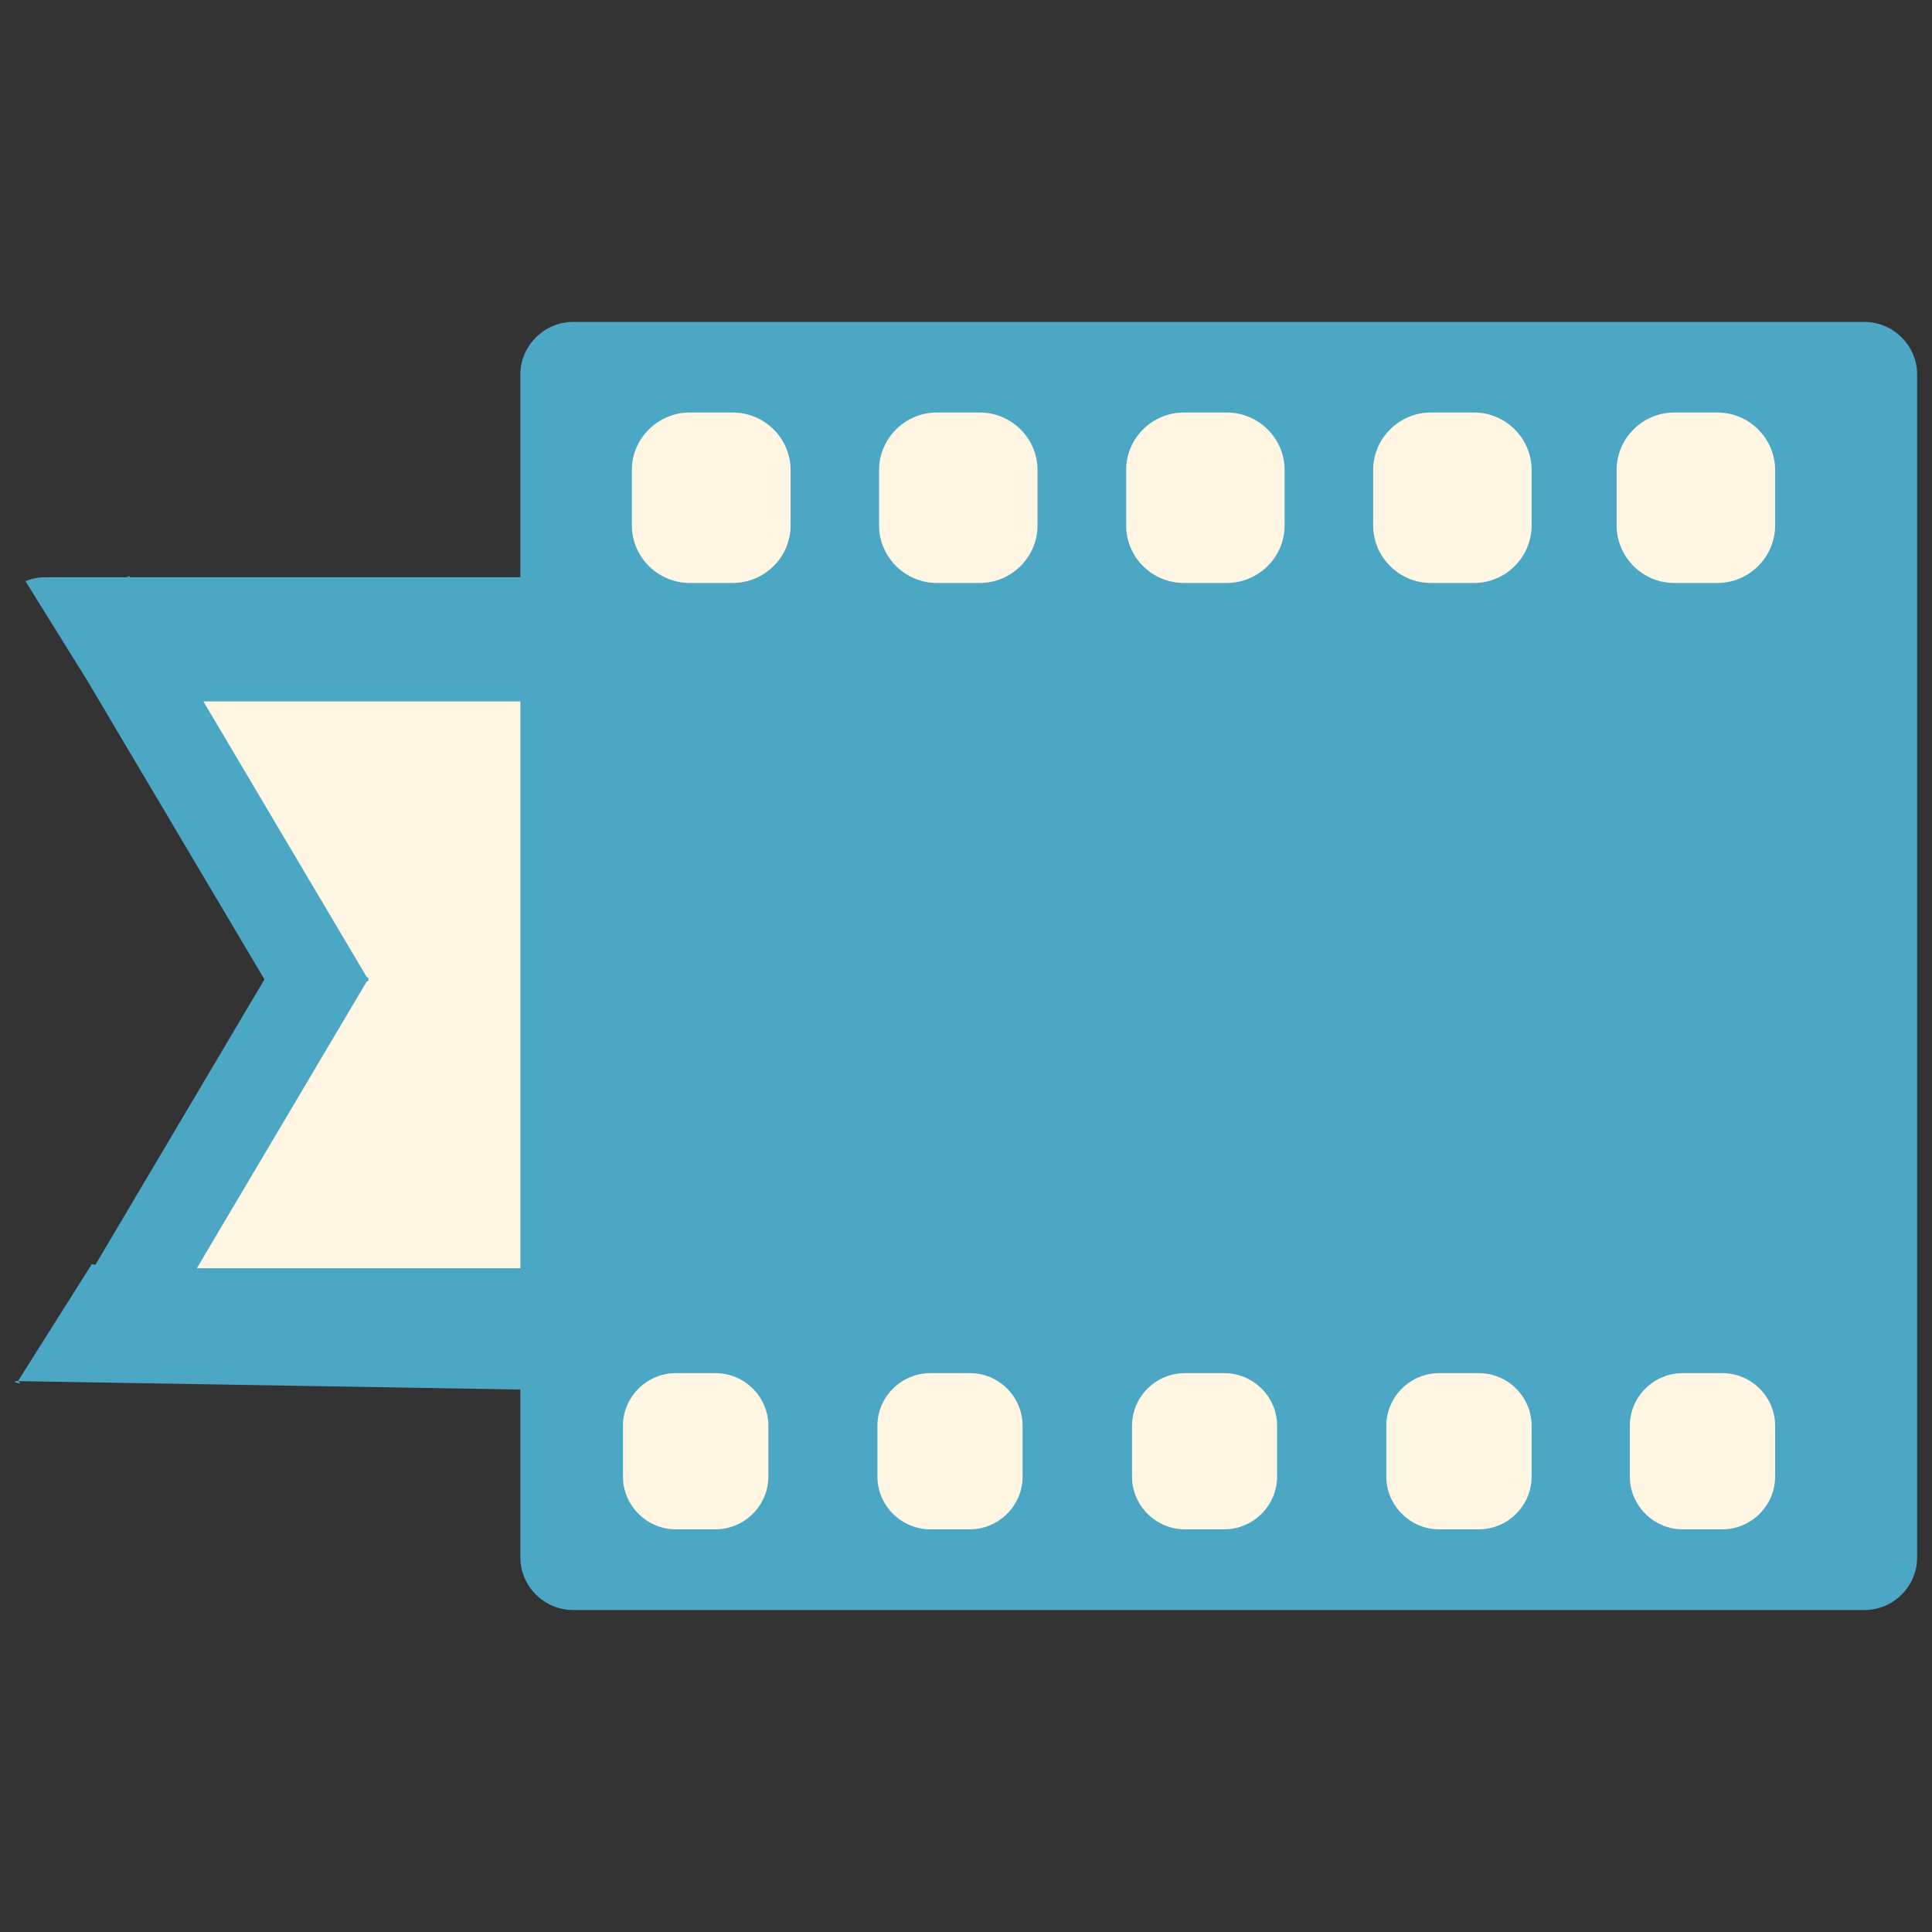 <?xml version="1.0" encoding="utf-8"?>
<!-- Generator: Adobe Illustrator 16.0.0, SVG Export Plug-In . SVG Version: 6.00 Build 0)  -->
<!DOCTYPE svg PUBLIC "-//W3C//DTD SVG 1.1//EN" "http://www.w3.org/Graphics/SVG/1.1/DTD/svg11.dtd">
<svg version="1.1" id="Layer_1" xmlns="http://www.w3.org/2000/svg" xmlns:xlink="http://www.w3.org/1999/xlink" x="0px" y="0px"
	 width="130px" height="130px" viewBox="0 0 130 130" enable-background="new 0 0 130 130" xml:space="preserve">
<rect x="0" y="0" width="130" height="130" fill="#333333" stroke="none"/>
<rect fill="none" width="130" height="130"/>
<g>
	<path fill="#4BA7C4" d="M125.452,21.662H38.566c-1.945,0-3.553,1.598-3.553,3.538v13.641H8.737l-0.049-0.083l-0.157,0.083H3.026
		c-0.458,0-0.897,0.098-1.316,0.26l4.116,6.619l11.968,20.182L6.417,85.108l-0.243-0.044l-4.966,7.869c0.549,0.328-0.674,0,0,0
		l33.805,0.568v11.289c0,1.95,1.607,3.547,3.553,3.547h86.886c1.95,0,3.548-1.597,3.548-3.547V25.2
		C129,23.26,127.402,21.662,125.452,21.662z"/>
	<path fill="#FFF6E4" d="M65.263,92.395h-2.661c-1.955,0-3.562,1.593-3.562,3.543v3.42c0,1.945,1.606,3.547,3.562,3.547h2.661
		c1.947,0,3.545-1.602,3.545-3.547v-3.42C68.808,93.987,67.21,92.395,65.263,92.395z M65.924,27.758H63.03
		c-2.121,0-3.878,1.739-3.878,3.86v3.744c0,2.121,1.757,3.865,3.878,3.865h2.894c2.141,0,3.888-1.744,3.888-3.865v-3.744
		C69.812,29.497,68.064,27.758,65.924,27.758z M48.138,92.395h-2.66c-1.955,0-3.56,1.593-3.56,3.543v3.42
		c0,1.945,1.604,3.547,3.56,3.547h2.66c1.955,0,3.564-1.602,3.564-3.547v-3.42C51.702,93.987,50.093,92.395,48.138,92.395z
		 M24.668,65.73l0.147,0.093l-0.054,0.078l0.054,0.074l-0.152,0.088L13.247,85.334h21.767v-38.14H13.686L24.668,65.73z
		 M49.304,27.758H46.41c-2.134,0-3.893,1.739-3.893,3.86v3.744c0,2.121,1.759,3.865,3.893,3.865h2.894
		c2.142,0,3.893-1.744,3.893-3.865v-3.744C53.196,29.497,51.445,27.758,49.304,27.758z M82.377,92.395h-2.648
		c-1.962,0-3.557,1.593-3.557,3.543v3.42c0,1.945,1.595,3.547,3.557,3.547h2.648c1.952,0,3.557-1.602,3.557-3.547v-3.42
		C85.934,93.987,84.329,92.395,82.377,92.395z M115.884,92.395h-2.663c-1.948,0-3.553,1.593-3.553,3.543v3.42
		c0,1.945,1.604,3.547,3.553,3.547h2.663c1.962,0,3.56-1.602,3.56-3.547v-3.42C119.443,93.987,117.846,92.395,115.884,92.395z
		 M115.57,27.758h-2.918c-2.124,0-3.871,1.739-3.871,3.86v3.744c0,2.121,1.747,3.865,3.871,3.865h2.918
		c2.121,0,3.873-1.744,3.873-3.865v-3.744C119.443,29.497,117.691,27.758,115.57,27.758z M99.188,27.758h-2.915
		c-2.124,0-3.876,1.739-3.876,3.86v3.744c0,2.121,1.752,3.865,3.876,3.865h2.915c2.127,0,3.871-1.744,3.871-3.865v-3.744
		C103.059,29.497,101.314,27.758,99.188,27.758z M82.544,27.758h-2.887c-2.141,0-3.88,1.739-3.88,3.86v3.744
		c0,2.121,1.739,3.865,3.88,3.865h2.887c2.144,0,3.895-1.744,3.895-3.865v-3.744C86.438,29.497,84.688,27.758,82.544,27.758z
		 M99.501,92.395h-2.665c-1.945,0-3.553,1.593-3.553,3.543v3.42c0,1.945,1.607,3.547,3.553,3.547h2.665
		c1.963,0,3.558-1.602,3.558-3.547v-3.42C103.059,93.987,101.464,92.395,99.501,92.395z"/>
</g>
</svg>

